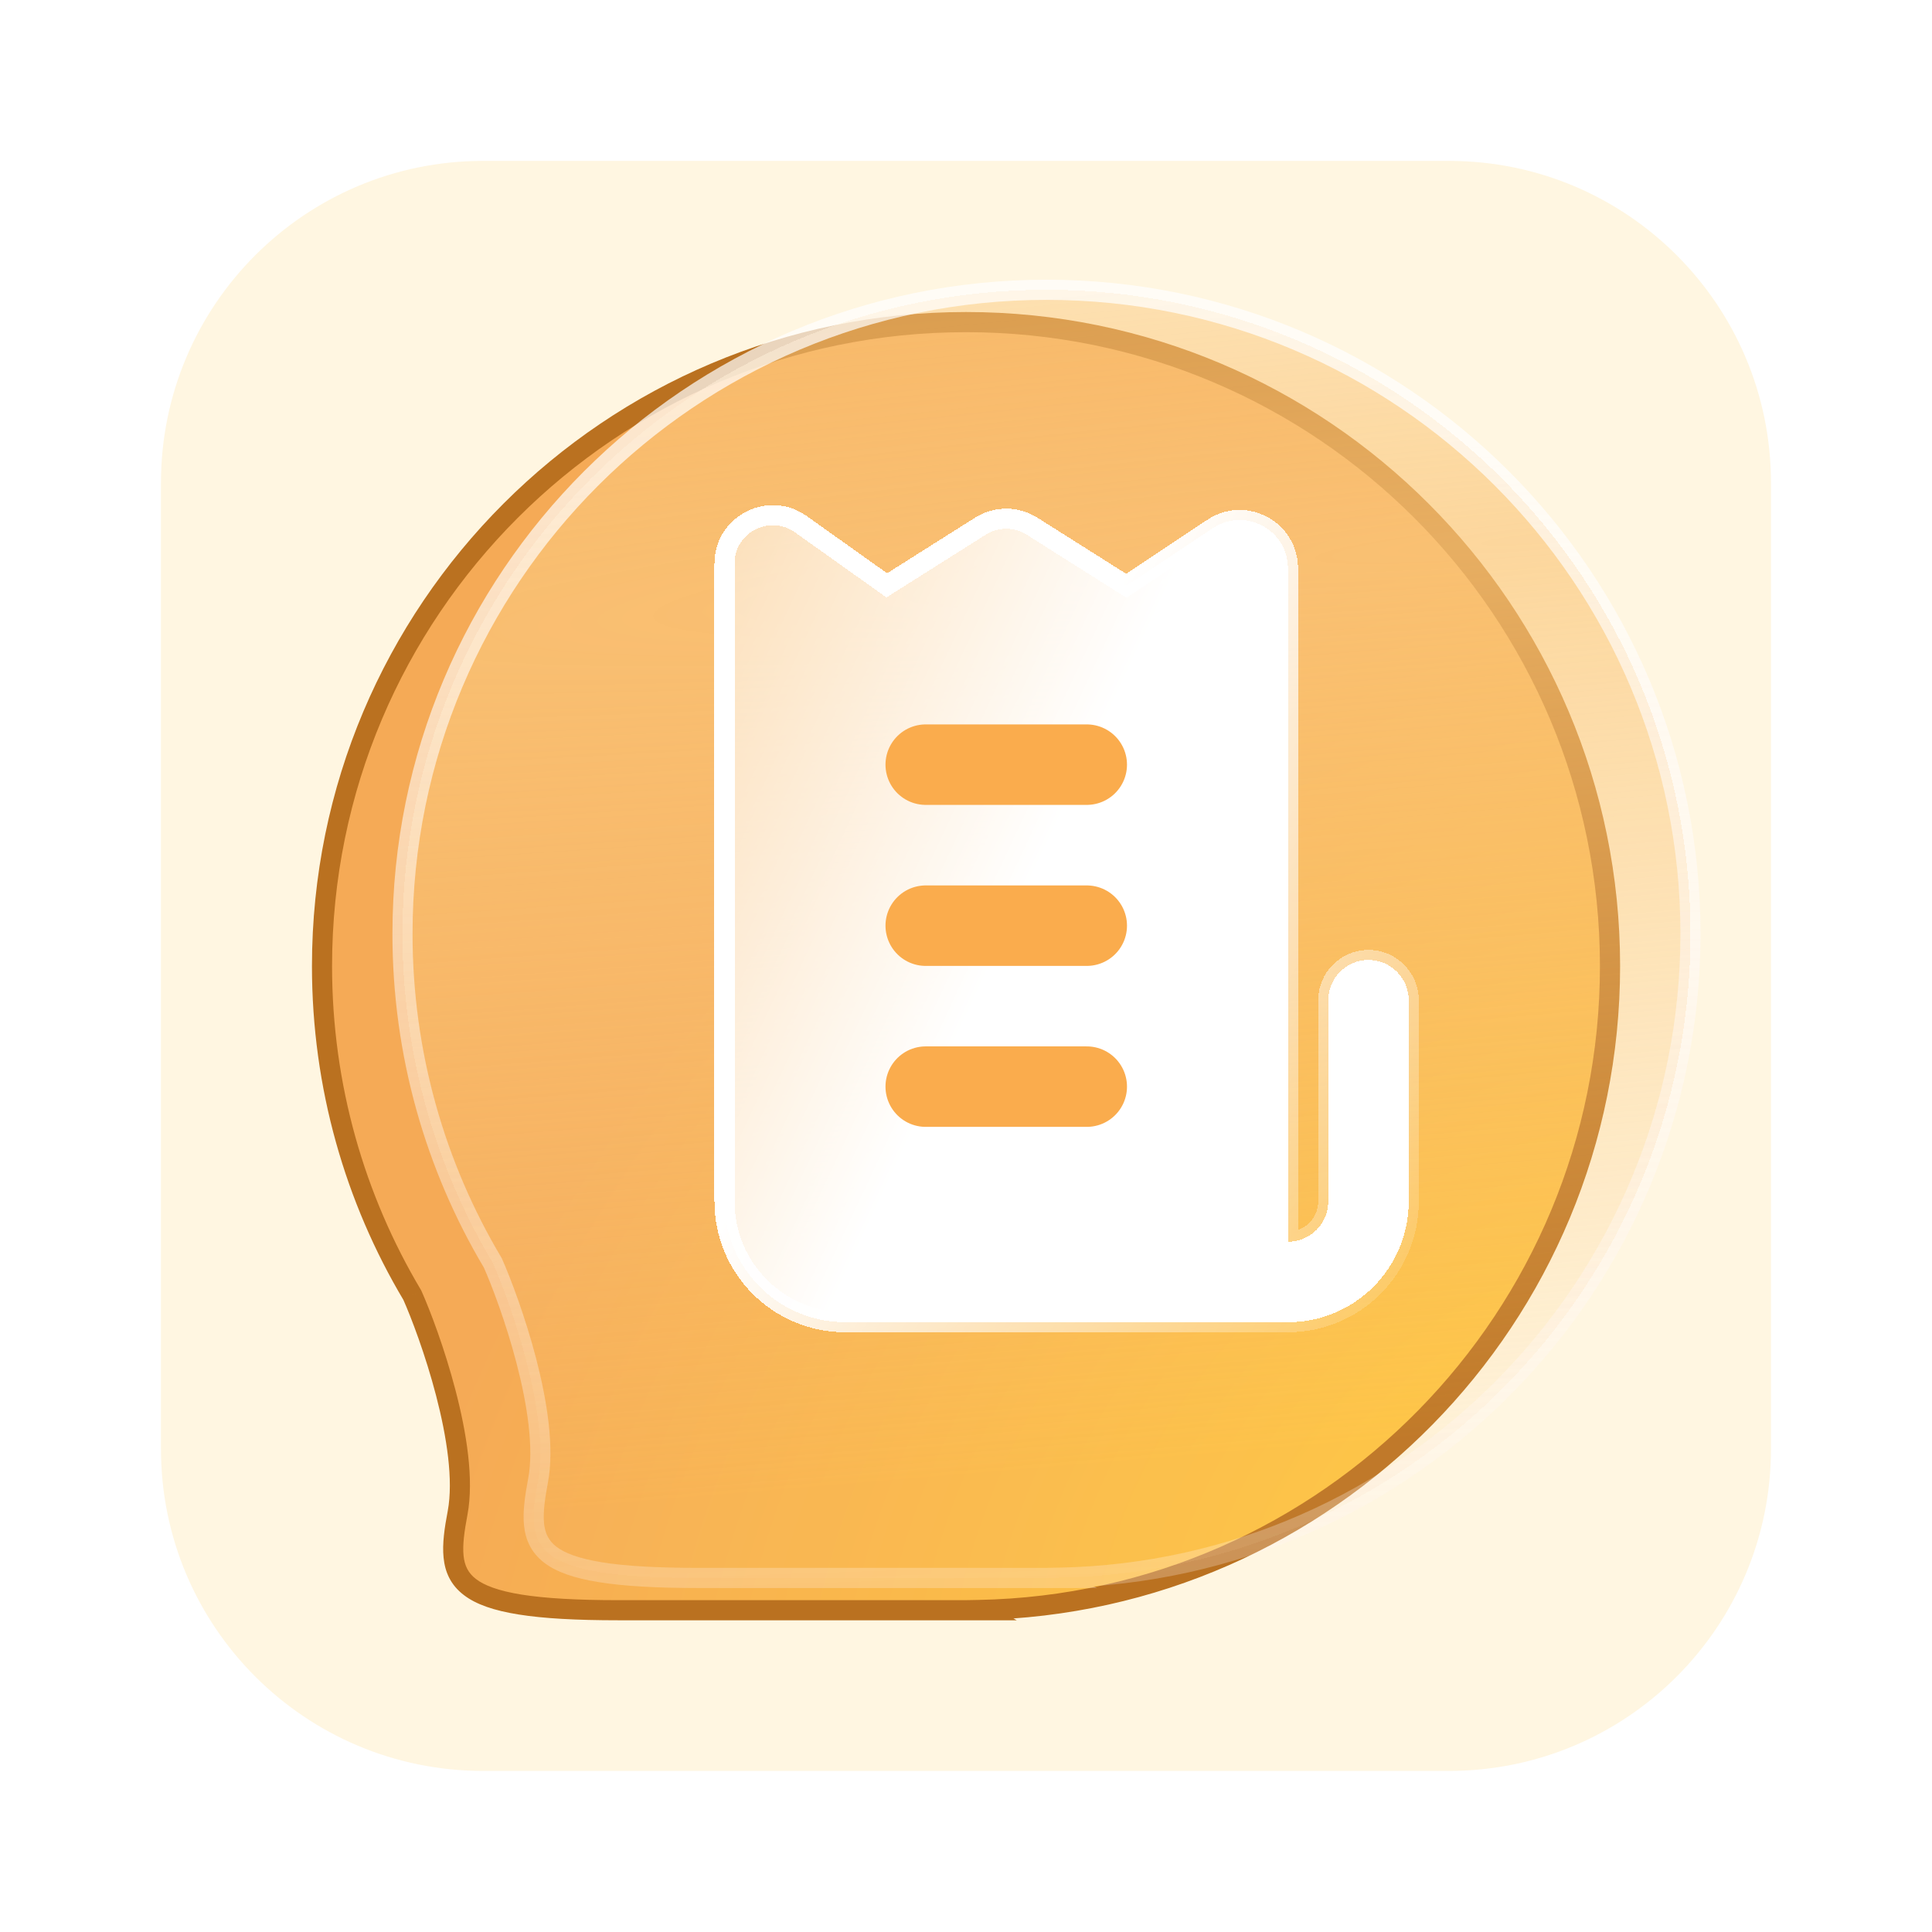 <svg width="32" height="32" viewBox="0 0 32 32" fill="none" xmlns="http://www.w3.org/2000/svg">
<path d="M2.666 7.998C2.666 5.053 5.054 2.665 8 2.665H24C26.945 2.665 29.333 5.053 29.333 7.998V23.998C29.333 26.944 26.945 29.332 24 29.332H8C5.054 29.332 2.666 26.944 2.666 23.998V7.998Z" fill="#FFF6E1"/>
<path fill-rule="evenodd" clip-rule="evenodd" d="M16.203 26.666C22.001 26.558 26.667 21.825 26.667 16.002C26.667 10.111 21.891 5.335 16 5.335C10.109 5.335 5.334 10.111 5.334 16.002C5.334 17.993 5.879 19.857 6.83 21.452C7.104 22.069 7.785 23.96 7.579 25.057C7.369 26.18 7.439 26.671 10.246 26.671H16.211L16.203 26.666Z" fill="url(#paint0_radial_1369_5906)"/>
<path d="M16.203 26.666L16.2 26.5L15.595 26.511L16.121 26.811L16.203 26.666ZM6.83 21.452L6.982 21.385L6.978 21.376L6.973 21.367L6.83 21.452ZM7.579 25.057L7.743 25.087L7.579 25.057ZM16.211 26.671V26.837H16.84L16.294 26.526L16.211 26.671ZM26.5 16.002C26.5 21.734 21.907 26.393 16.2 26.5L16.206 26.833C22.095 26.723 26.834 21.916 26.834 16.002H26.5ZM16 5.502C21.799 5.502 26.5 10.203 26.5 16.002H26.834C26.834 10.018 21.983 5.168 16 5.168V5.502ZM5.5 16.002C5.5 10.203 10.201 5.502 16 5.502V5.168C10.017 5.168 5.167 10.018 5.167 16.002H5.5ZM6.973 21.367C6.038 19.797 5.5 17.962 5.5 16.002H5.167C5.167 18.024 5.721 19.918 6.686 21.538L6.973 21.367ZM7.743 25.087C7.853 24.5 7.726 23.722 7.546 23.032C7.365 22.336 7.123 21.701 6.982 21.385L6.677 21.52C6.811 21.821 7.047 22.439 7.223 23.116C7.401 23.8 7.511 24.516 7.416 25.026L7.743 25.087ZM10.246 26.504C9.548 26.504 9.027 26.473 8.642 26.412C8.254 26.35 8.021 26.259 7.883 26.153C7.754 26.054 7.695 25.932 7.678 25.766C7.66 25.589 7.69 25.369 7.743 25.087L7.416 25.026C7.363 25.305 7.323 25.569 7.347 25.799C7.371 26.041 7.466 26.253 7.68 26.417C7.883 26.574 8.181 26.676 8.589 26.741C9 26.807 9.541 26.837 10.246 26.837V26.504ZM16.211 26.504H10.246V26.837H16.211V26.504ZM16.121 26.811L16.128 26.816L16.294 26.526L16.286 26.522L16.121 26.811Z" fill="#BA7120"/>
<g filter="url(#filter0_bd_1369_5906)">
<path fill-rule="evenodd" clip-rule="evenodd" d="M17.536 25.331C23.333 25.223 28 20.49 28 14.667C28 8.776 23.224 4 17.333 4C11.442 4 6.666 8.776 6.666 14.667C6.666 16.658 7.212 18.522 8.162 20.117C8.437 20.734 9.118 22.625 8.912 23.722C8.702 24.845 8.772 25.336 11.579 25.336H17.544L17.536 25.331Z" fill="url(#paint1_radial_1369_5906)" shape-rendering="crispEdges"/>
<path d="M17.536 25.331L17.533 25.165L16.927 25.176L17.453 25.476L17.536 25.331ZM8.162 20.117L8.315 20.05L8.311 20.041L8.306 20.032L8.162 20.117ZM8.912 23.722L9.076 23.753L8.912 23.722ZM17.544 25.336V25.503H18.172L17.626 25.191L17.544 25.336ZM27.833 14.667C27.833 20.399 23.24 25.058 17.533 25.165L17.539 25.498C23.427 25.388 28.166 20.581 28.166 14.667H27.833ZM17.333 4.167C23.132 4.167 27.833 8.868 27.833 14.667H28.166C28.166 8.684 23.316 3.833 17.333 3.833V4.167ZM6.833 14.667C6.833 8.868 11.534 4.167 17.333 4.167V3.833C11.35 3.833 6.5 8.684 6.5 14.667H6.833ZM8.306 20.032C7.37 18.462 6.833 16.627 6.833 14.667H6.5C6.5 16.689 7.054 18.582 8.019 20.203L8.306 20.032ZM9.076 23.753C9.186 23.165 9.058 22.387 8.879 21.697C8.697 21.001 8.455 20.366 8.315 20.05L8.01 20.185C8.144 20.486 8.38 21.104 8.556 21.781C8.734 22.465 8.844 23.181 8.748 23.691L9.076 23.753ZM11.579 25.169C10.88 25.169 10.36 25.139 9.975 25.077C9.587 25.015 9.354 24.924 9.215 24.818C9.087 24.719 9.028 24.597 9.011 24.431C8.993 24.254 9.023 24.035 9.076 23.753L8.748 23.691C8.696 23.97 8.656 24.234 8.679 24.465C8.704 24.706 8.799 24.918 9.012 25.082C9.216 25.239 9.514 25.341 9.922 25.406C10.333 25.472 10.874 25.503 11.579 25.503V25.169ZM17.544 25.169H11.579V25.503H17.544V25.169ZM17.453 25.476L17.461 25.481L17.626 25.191L17.619 25.187L17.453 25.476Z" fill="url(#paint2_linear_1369_5906)"/>
</g>
<g filter="url(#filter1_d_1369_5906)">
<path d="M13.264 8.111C12.734 7.735 12 8.113 12 8.763V19.329C12 20.434 12.895 21.329 14 21.329H21.333C22.438 21.329 23.333 20.434 23.333 19.329V15.996C23.333 15.628 23.035 15.329 22.667 15.329C22.299 15.329 22 15.628 22 15.996V19.329C22 19.698 21.701 19.996 21.333 19.996V8.843C21.333 8.204 20.621 7.823 20.09 8.177L18.657 9.132L17.094 8.144C16.833 7.979 16.5 7.979 16.239 8.144L14.688 9.124L13.264 8.111Z" fill="url(#paint3_linear_1369_5906)" shape-rendering="crispEdges"/>
<path d="M13.264 8.111C12.734 7.735 12 8.113 12 8.763V19.329C12 20.434 12.895 21.329 14 21.329H21.333C22.438 21.329 23.333 20.434 23.333 19.329V15.996C23.333 15.628 23.035 15.329 22.667 15.329C22.299 15.329 22 15.628 22 15.996V19.329C22 19.698 21.701 19.996 21.333 19.996V8.843C21.333 8.204 20.621 7.823 20.09 8.177L18.657 9.132L17.094 8.144C16.833 7.979 16.5 7.979 16.239 8.144L14.688 9.124L13.264 8.111Z" stroke="url(#paint4_linear_1369_5906)" stroke-width="0.333" shape-rendering="crispEdges"/>
</g>
<path d="M15.333 15.332H18" stroke="#FAAC4D" stroke-width="1.333" stroke-linecap="round"/>
<path d="M15.333 12.665H18" stroke="#FAAC4D" stroke-width="1.333" stroke-linecap="round"/>
<path d="M15.333 17.998H18" stroke="#FAAC4D" stroke-width="1.333" stroke-linecap="round"/>
<defs>
<filter id="filter0_bd_1369_5906" x="3.833" y="1.966" width="27" height="27.003" filterUnits="userSpaceOnUse" color-interpolation-filters="sRGB">
<feFlood flood-opacity="0" result="BackgroundImageFix"/>
<feGaussianBlur in="BackgroundImageFix" stdDeviation="0.535"/>
<feComposite in2="SourceAlpha" operator="in" result="effect1_backgroundBlur_1369_5906"/>
<feColorMatrix in="SourceAlpha" type="matrix" values="0 0 0 0 0 0 0 0 0 0 0 0 0 0 0 0 0 0 127 0" result="hardAlpha"/>
<feOffset dy="0.8"/>
<feGaussianBlur stdDeviation="1.333"/>
<feComposite in2="hardAlpha" operator="out"/>
<feColorMatrix type="matrix" values="0 0 0 0 0.658 0 0 0 0 0.364 0 0 0 0 0.027 0 0 0 0.25 0"/>
<feBlend mode="normal" in2="effect1_backgroundBlur_1369_5906" result="effect2_dropShadow_1369_5906"/>
<feBlend mode="normal" in="SourceGraphic" in2="effect2_dropShadow_1369_5906" result="shape"/>
</filter>
<filter id="filter1_d_1369_5906" x="10.691" y="7.223" width="13.952" height="15.987" filterUnits="userSpaceOnUse" color-interpolation-filters="sRGB">
<feFlood flood-opacity="0" result="BackgroundImageFix"/>
<feColorMatrix in="SourceAlpha" type="matrix" values="0 0 0 0 0 0 0 0 0 0 0 0 0 0 0 0 0 0 127 0" result="hardAlpha"/>
<feOffset dy="0.571"/>
<feGaussianBlur stdDeviation="0.571"/>
<feComposite in2="hardAlpha" operator="out"/>
<feColorMatrix type="matrix" values="0 0 0 0 0.047 0 0 0 0 0.363 0 0 0 0 0.508 0 0 0 0.25 0"/>
<feBlend mode="normal" in2="BackgroundImageFix" result="effect1_dropShadow_1369_5906"/>
<feBlend mode="normal" in="SourceGraphic" in2="effect1_dropShadow_1369_5906" result="shape"/>
</filter>
<radialGradient id="paint0_radial_1369_5906" cx="0" cy="0" r="1" gradientUnits="userSpaceOnUse" gradientTransform="translate(25.778 26.078) rotate(-133.149) scale(25.995 34.132)">
<stop offset="0.085" stop-color="#FFC740"/>
<stop offset="0.651" stop-color="#F5AA56"/>
</radialGradient>
<radialGradient id="paint1_radial_1369_5906" cx="0" cy="0" r="1" gradientUnits="userSpaceOnUse" gradientTransform="translate(24.986 8.13) rotate(84.958) scale(14.731 200.678)">
<stop stop-color="#FBC97F" stop-opacity="0.7"/>
<stop offset="1" stop-color="#FBC97F" stop-opacity="0.1"/>
</radialGradient>
<linearGradient id="paint2_linear_1369_5906" x1="16.906" y1="6.709" x2="17.521" y2="25.33" gradientUnits="userSpaceOnUse">
<stop stop-color="white" stop-opacity="0.7"/>
<stop offset="1" stop-color="#FFF5F5" stop-opacity="0.25"/>
</linearGradient>
<linearGradient id="paint3_linear_1369_5906" x1="16.673" y1="14.85" x2="3.426" y2="8.645" gradientUnits="userSpaceOnUse">
<stop stop-color="white"/>
<stop offset="1" stop-color="white" stop-opacity="0"/>
</linearGradient>
<linearGradient id="paint4_linear_1369_5906" x1="16.011" y1="13.215" x2="25.88" y2="19.366" gradientUnits="userSpaceOnUse">
<stop stop-color="white"/>
<stop offset="1" stop-color="white" stop-opacity="0"/>
</linearGradient>
</defs>
</svg>
